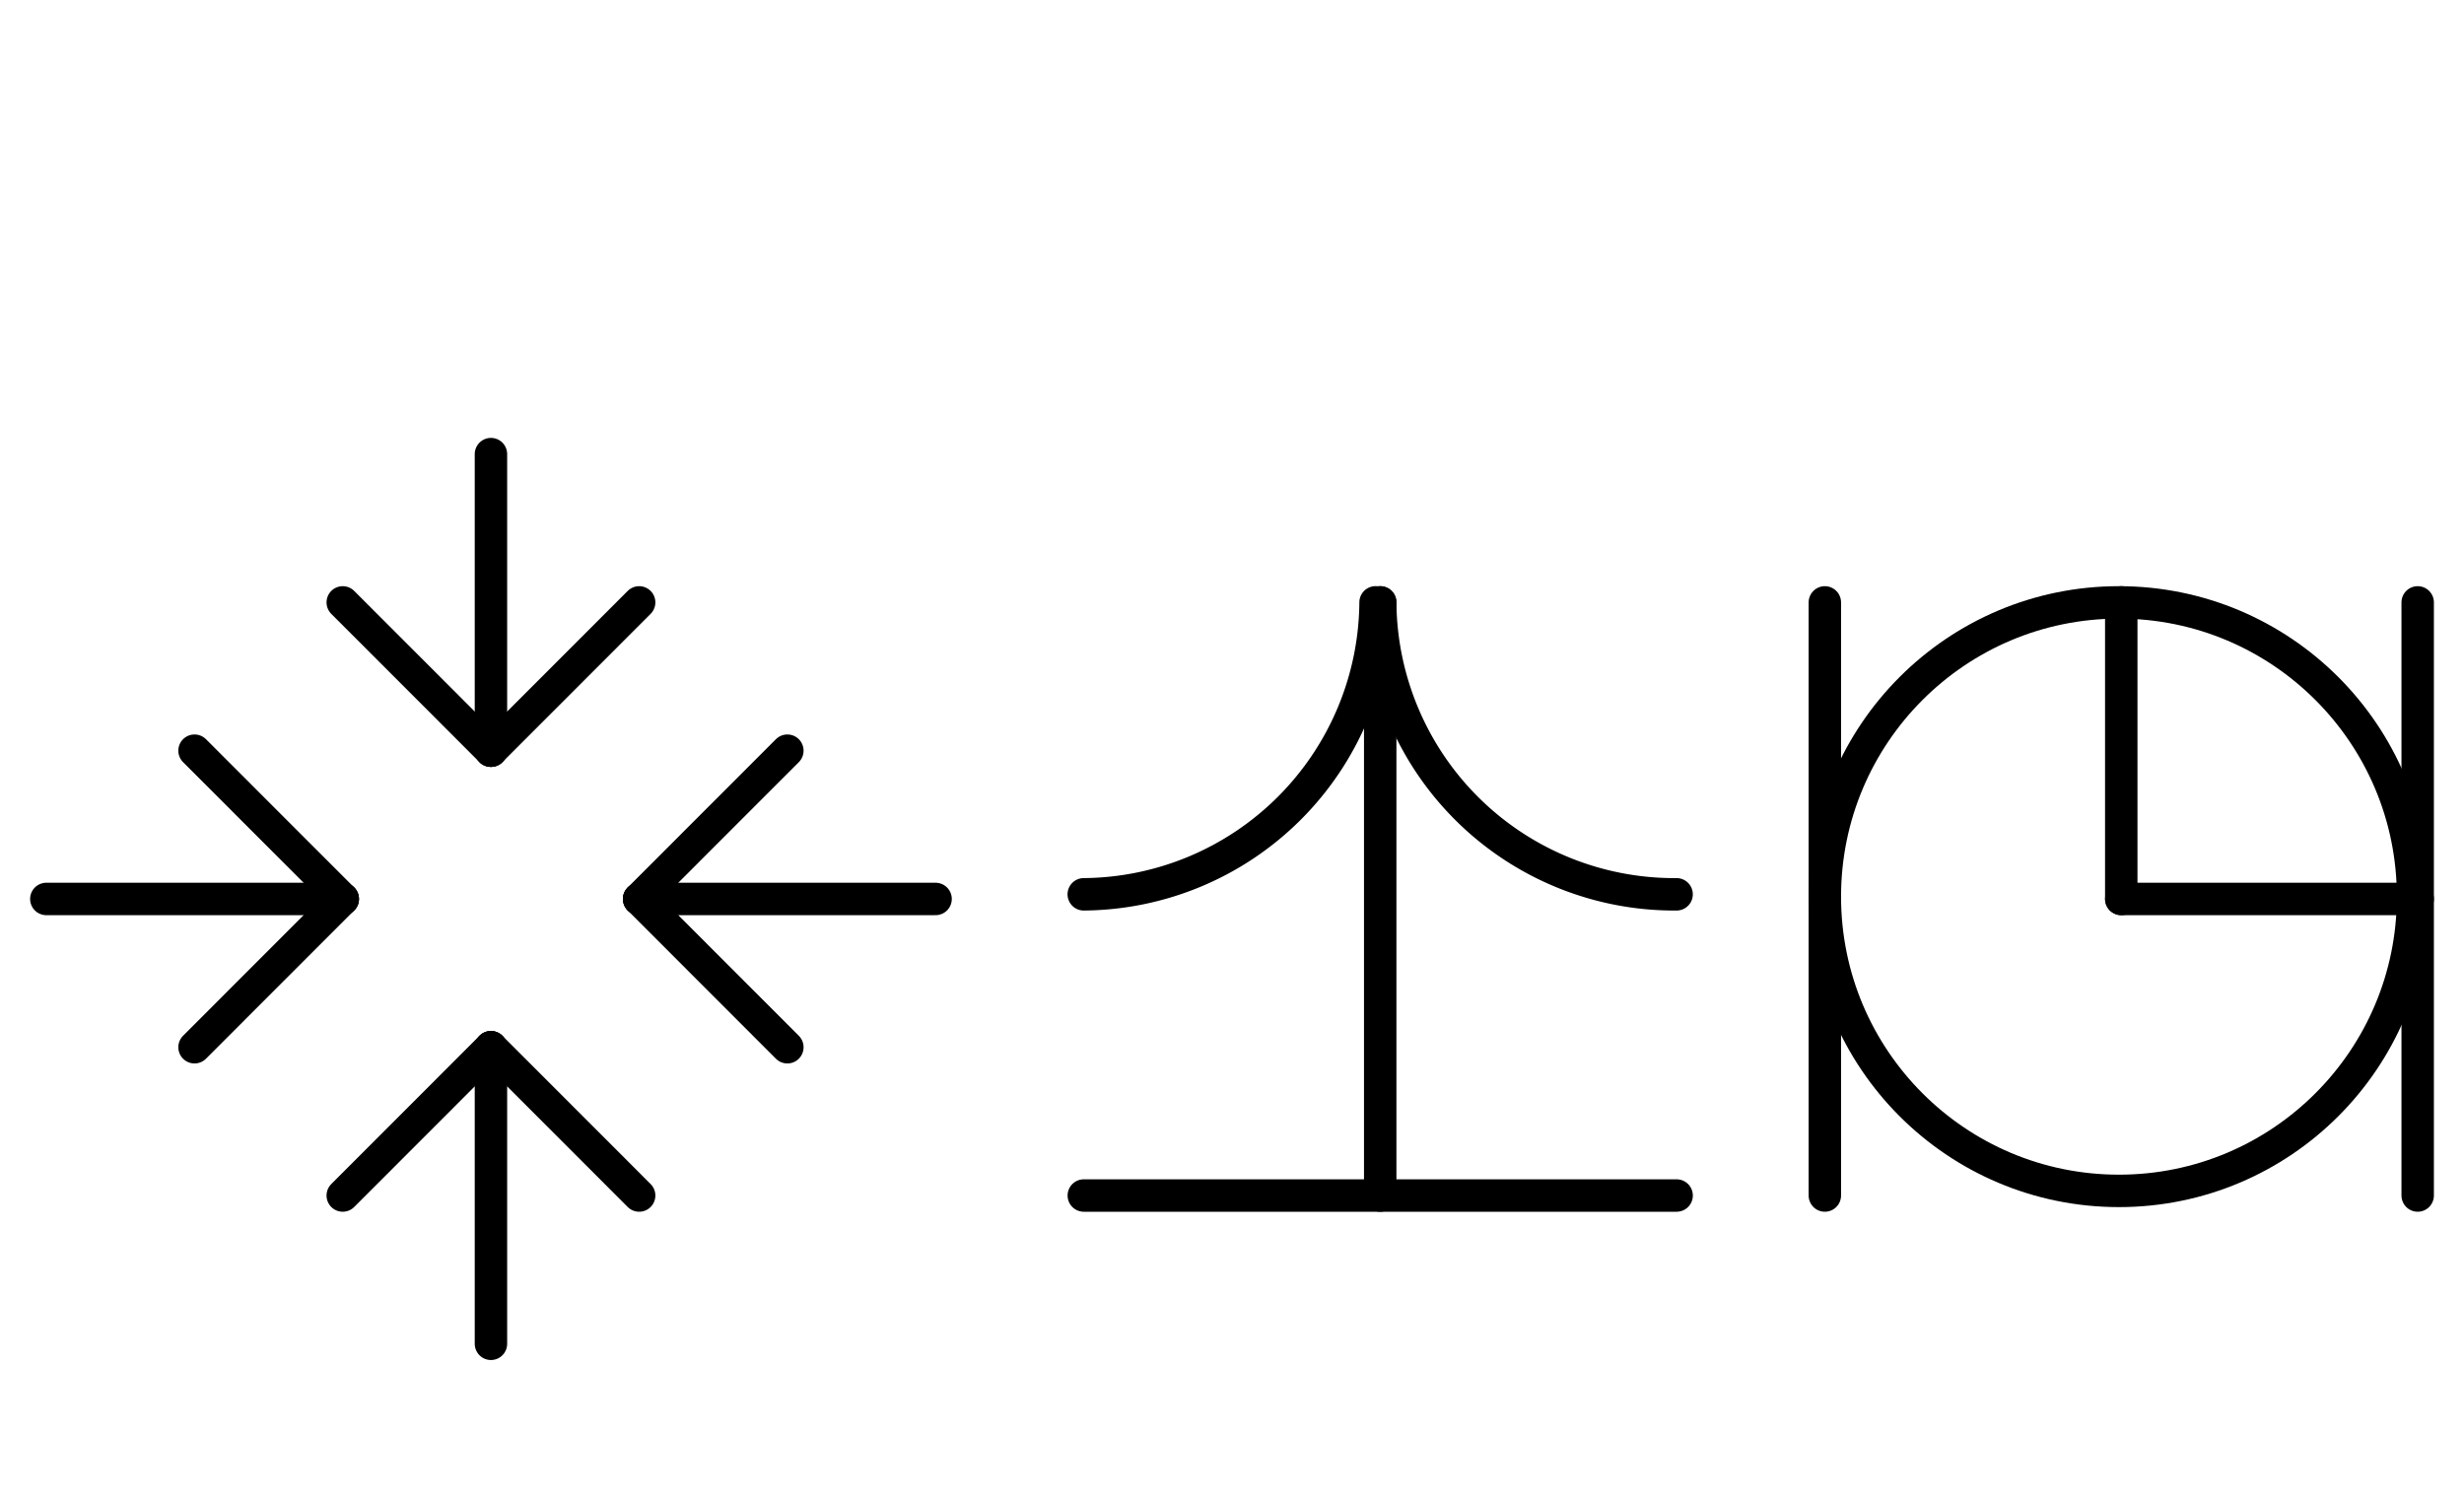 <?xml version="1.0" encoding="UTF-8" standalone="no"?>
<!DOCTYPE svg PUBLIC "-//W3C//DTD SVG 1.0//EN" "http://www.w3.org/TR/2001/REC-SVG-20010904/DTD/svg10.dtd">
<svg xmlns="http://www.w3.org/2000/svg" xmlns:xlink="http://www.w3.org/1999/xlink" fill-rule="evenodd" height="4.5in" preserveAspectRatio="none" stroke-linecap="round" viewBox="0 0 532 324" width="7.385in">
<style type="text/css">
.brush0 { fill: rgb(255,255,255); }
.pen0 { stroke: rgb(0,0,0); stroke-width: 1; stroke-linejoin: round; }
.font0 { font-size: 11px; font-family: "MS Sans Serif"; }
.pen1 { stroke: rgb(0,0,0); stroke-width: 7; stroke-linejoin: round; }
.brush1 { fill: none; }
.font1 { font-weight: bold; font-size: 16px; font-family: System, sans-serif; }
</style>
<g>
<line class="pen1" fill="none" x1="74" x2="106" y1="258" y2="226"/>
<line class="pen1" fill="none" x1="106" x2="138" y1="226" y2="258"/>
<line class="pen1" fill="none" x1="42" x2="74" y1="162" y2="194"/>
<line class="pen1" fill="none" x1="74" x2="42" y1="194" y2="226"/>
<line class="pen1" fill="none" x1="74" x2="106" y1="130" y2="162"/>
<line class="pen1" fill="none" x1="106" x2="138" y1="162" y2="130"/>
<line class="pen1" fill="none" x1="170" x2="138" y1="162" y2="194"/>
<line class="pen1" fill="none" x1="138" x2="170" y1="194" y2="226"/>
<line class="pen1" fill="none" x1="138" x2="202" y1="194" y2="194"/>
<line class="pen1" fill="none" x1="106" x2="106" y1="226" y2="290"/>
<line class="pen1" fill="none" x1="106" x2="106" y1="98" y2="162"/>
<line class="pen1" fill="none" x1="10" x2="74" y1="194" y2="194"/>
<line class="pen1" fill="none" x1="234" x2="362" y1="258" y2="258"/>
<line class="pen1" fill="none" x1="298" x2="298" y1="130" y2="258"/>
<line class="pen1" fill="none" x1="394" x2="394" y1="130" y2="258"/>
<line class="pen1" fill="none" x1="522" x2="522" y1="130" y2="258"/>
<line class="pen1" fill="none" x1="458" x2="522" y1="194" y2="194"/>
<line class="pen1" fill="none" x1="458" x2="458" y1="130" y2="194"/>
<path class="pen1" d="M 233.992,192.998 A 63.5,63.5 0 0 0 296.998,129.992" fill="none"/>
<path class="pen1" d="M 298.002,130 A 63.5,63.5 0 0 0 361.992,192.998" fill="none"/>
<circle class="pen1" cx="457.5" cy="193.5" fill="none" r="63.5"/>
</g>
</svg>
